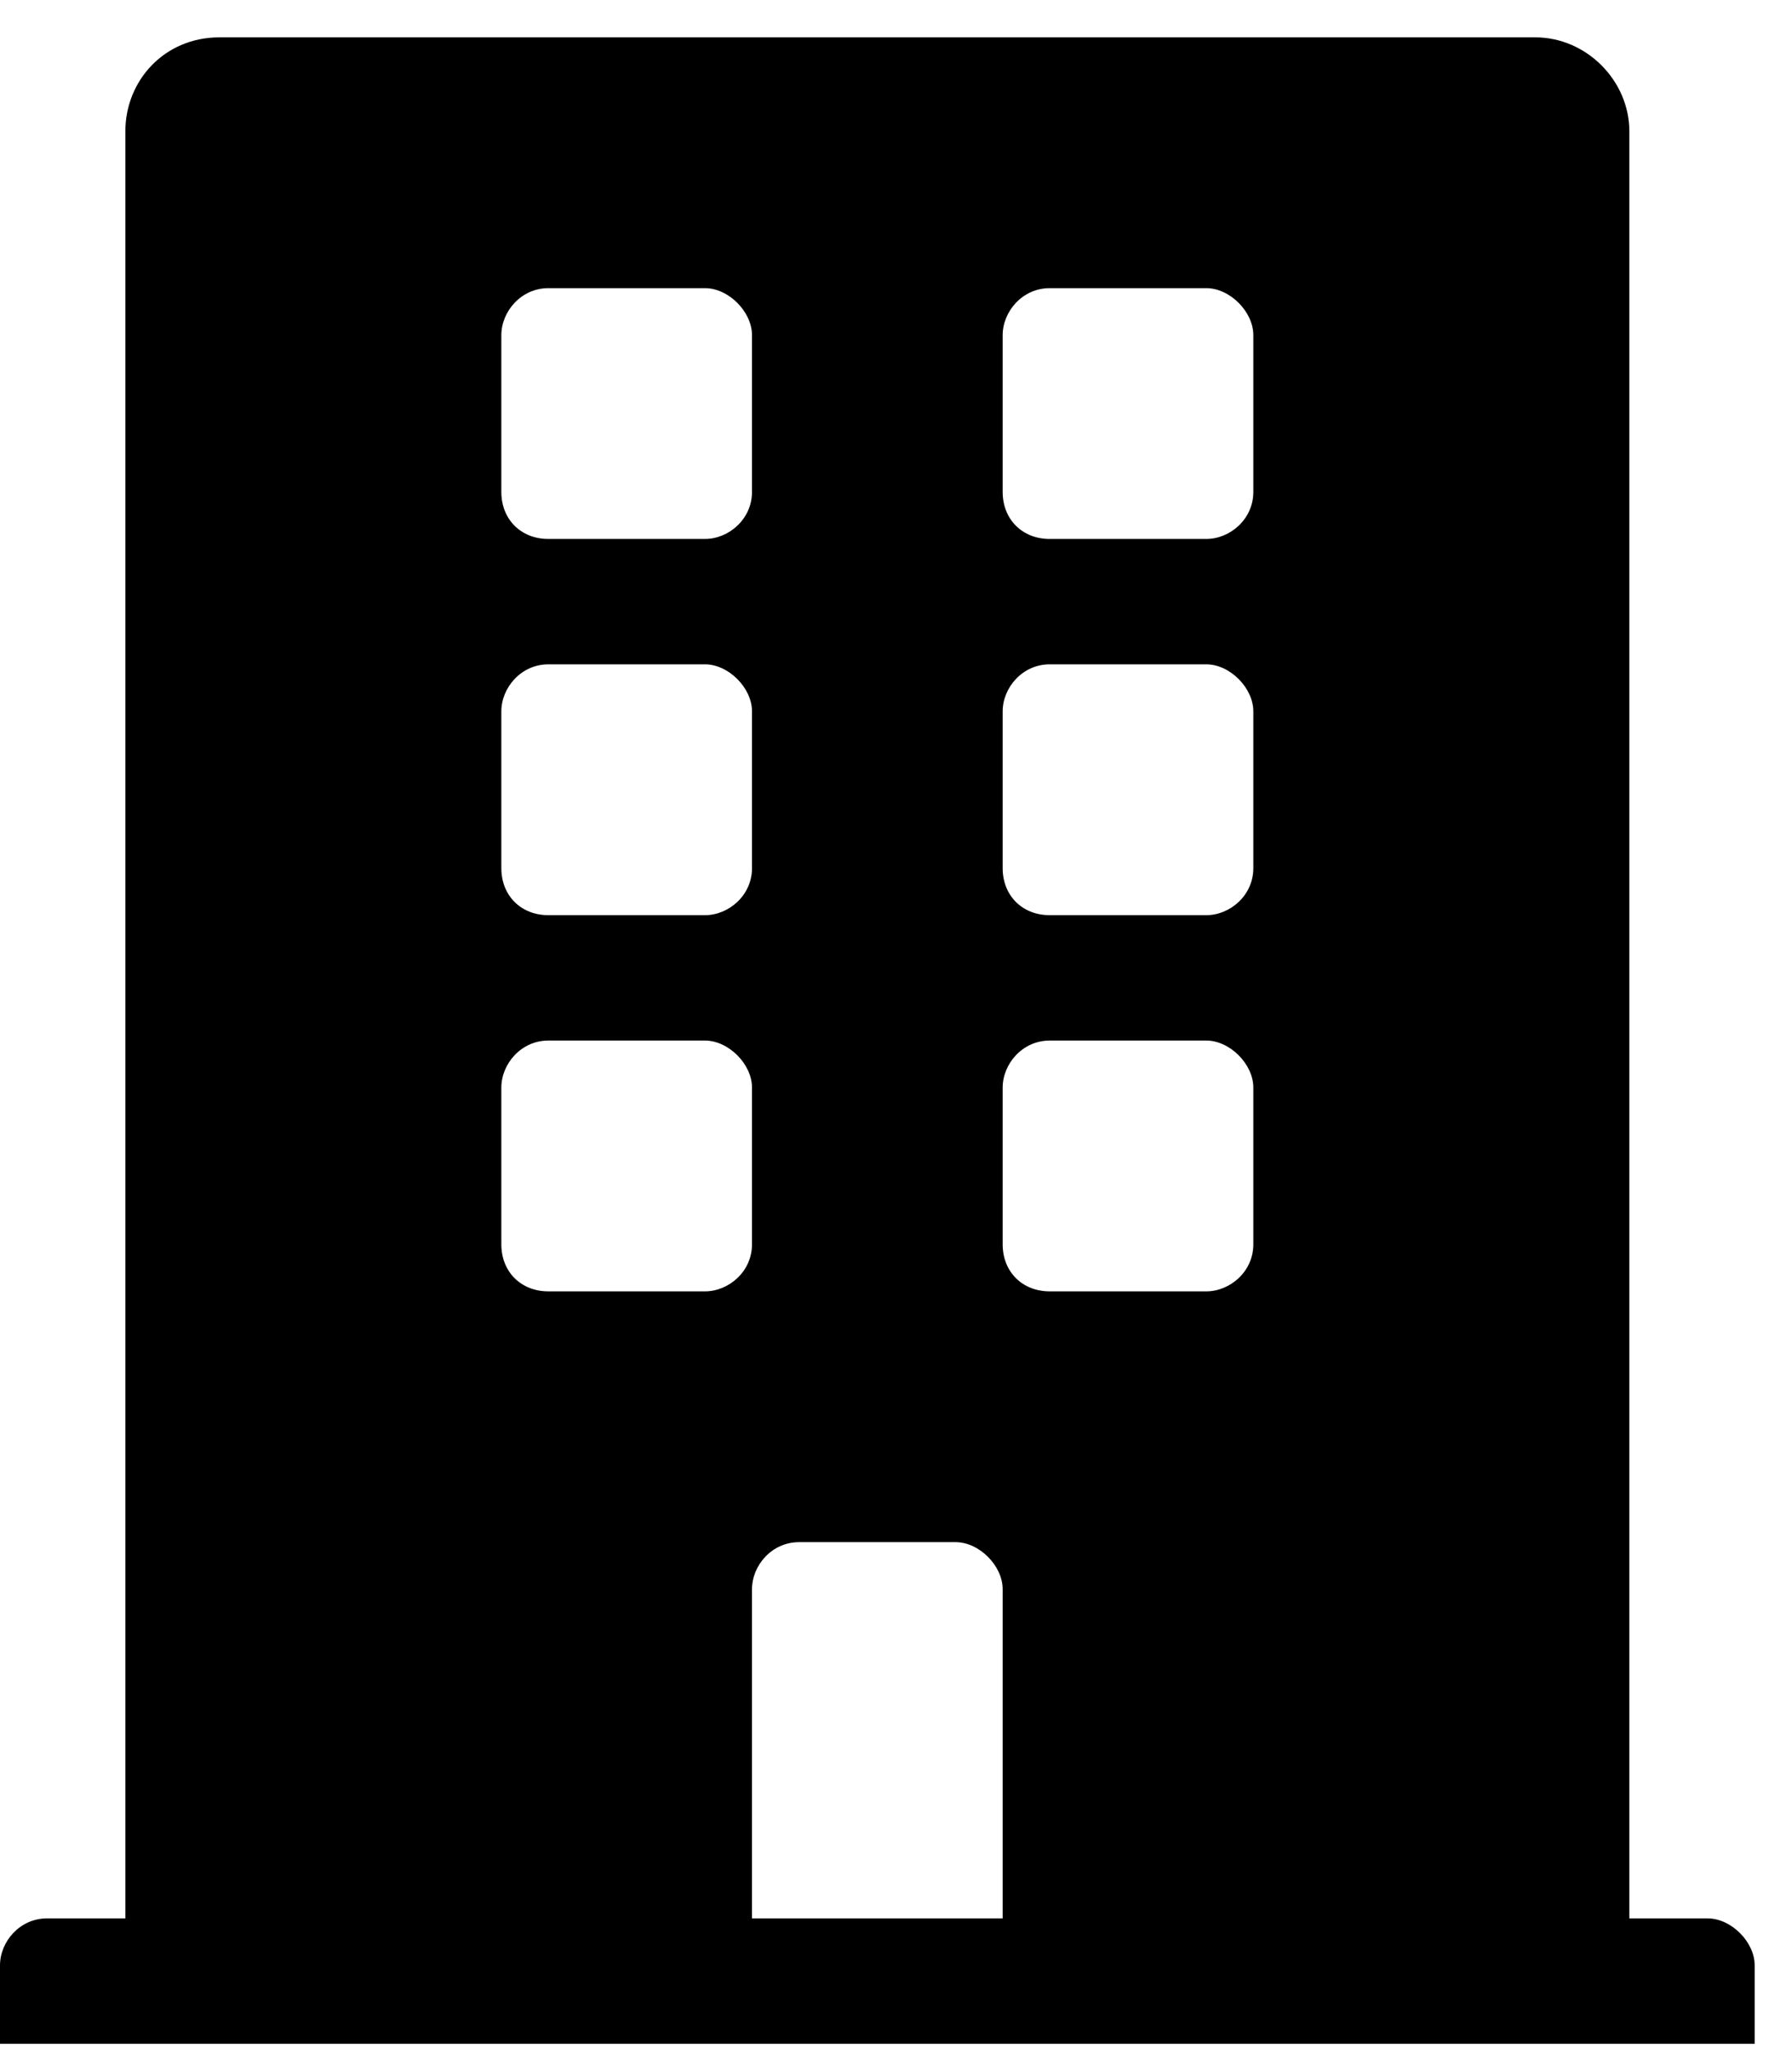 <svg width="42" height="48" viewBox="0 0 42 48" fill="none" xmlns="http://www.w3.org/2000/svg">
<path d="M40.023 44.938H38.188V3.078C38.188 1.885 37.178 0.875 35.984 0.875H5.141C3.855 0.875 2.938 1.885 2.938 3.078V44.938H1.102C0.459 44.938 0 45.488 0 46.039V47.875H41.125V46.039C41.125 45.488 40.574 44.938 40.023 44.938ZM11.75 7.852C11.75 7.301 12.209 6.75 12.852 6.75H16.523C17.074 6.75 17.625 7.301 17.625 7.852V11.523C17.625 12.166 17.074 12.625 16.523 12.625H12.852C12.209 12.625 11.75 12.166 11.75 11.523V7.852ZM11.75 16.664C11.75 16.113 12.209 15.562 12.852 15.562H16.523C17.074 15.562 17.625 16.113 17.625 16.664V20.336C17.625 20.979 17.074 21.438 16.523 21.438H12.852C12.209 21.438 11.75 20.979 11.75 20.336V16.664ZM16.523 30.25H12.852C12.209 30.25 11.75 29.791 11.75 29.148V25.477C11.75 24.926 12.209 24.375 12.852 24.375H16.523C17.074 24.375 17.625 24.926 17.625 25.477V29.148C17.625 29.791 17.074 30.25 16.523 30.25ZM23.5 44.938H17.625V37.227C17.625 36.676 18.084 36.125 18.727 36.125H22.398C22.949 36.125 23.5 36.676 23.5 37.227V44.938ZM29.375 29.148C29.375 29.791 28.824 30.25 28.273 30.25H24.602C23.959 30.25 23.5 29.791 23.5 29.148V25.477C23.5 24.926 23.959 24.375 24.602 24.375H28.273C28.824 24.375 29.375 24.926 29.375 25.477V29.148ZM29.375 20.336C29.375 20.979 28.824 21.438 28.273 21.438H24.602C23.959 21.438 23.5 20.979 23.5 20.336V16.664C23.5 16.113 23.959 15.562 24.602 15.562H28.273C28.824 15.562 29.375 16.113 29.375 16.664V20.336ZM29.375 11.523C29.375 12.166 28.824 12.625 28.273 12.625H24.602C23.959 12.625 23.5 12.166 23.5 11.523V7.852C23.5 7.301 23.959 6.75 24.602 6.75H28.273C28.824 6.75 29.375 7.301 29.375 7.852V11.523Z" fill="#000000"/>
</svg>
